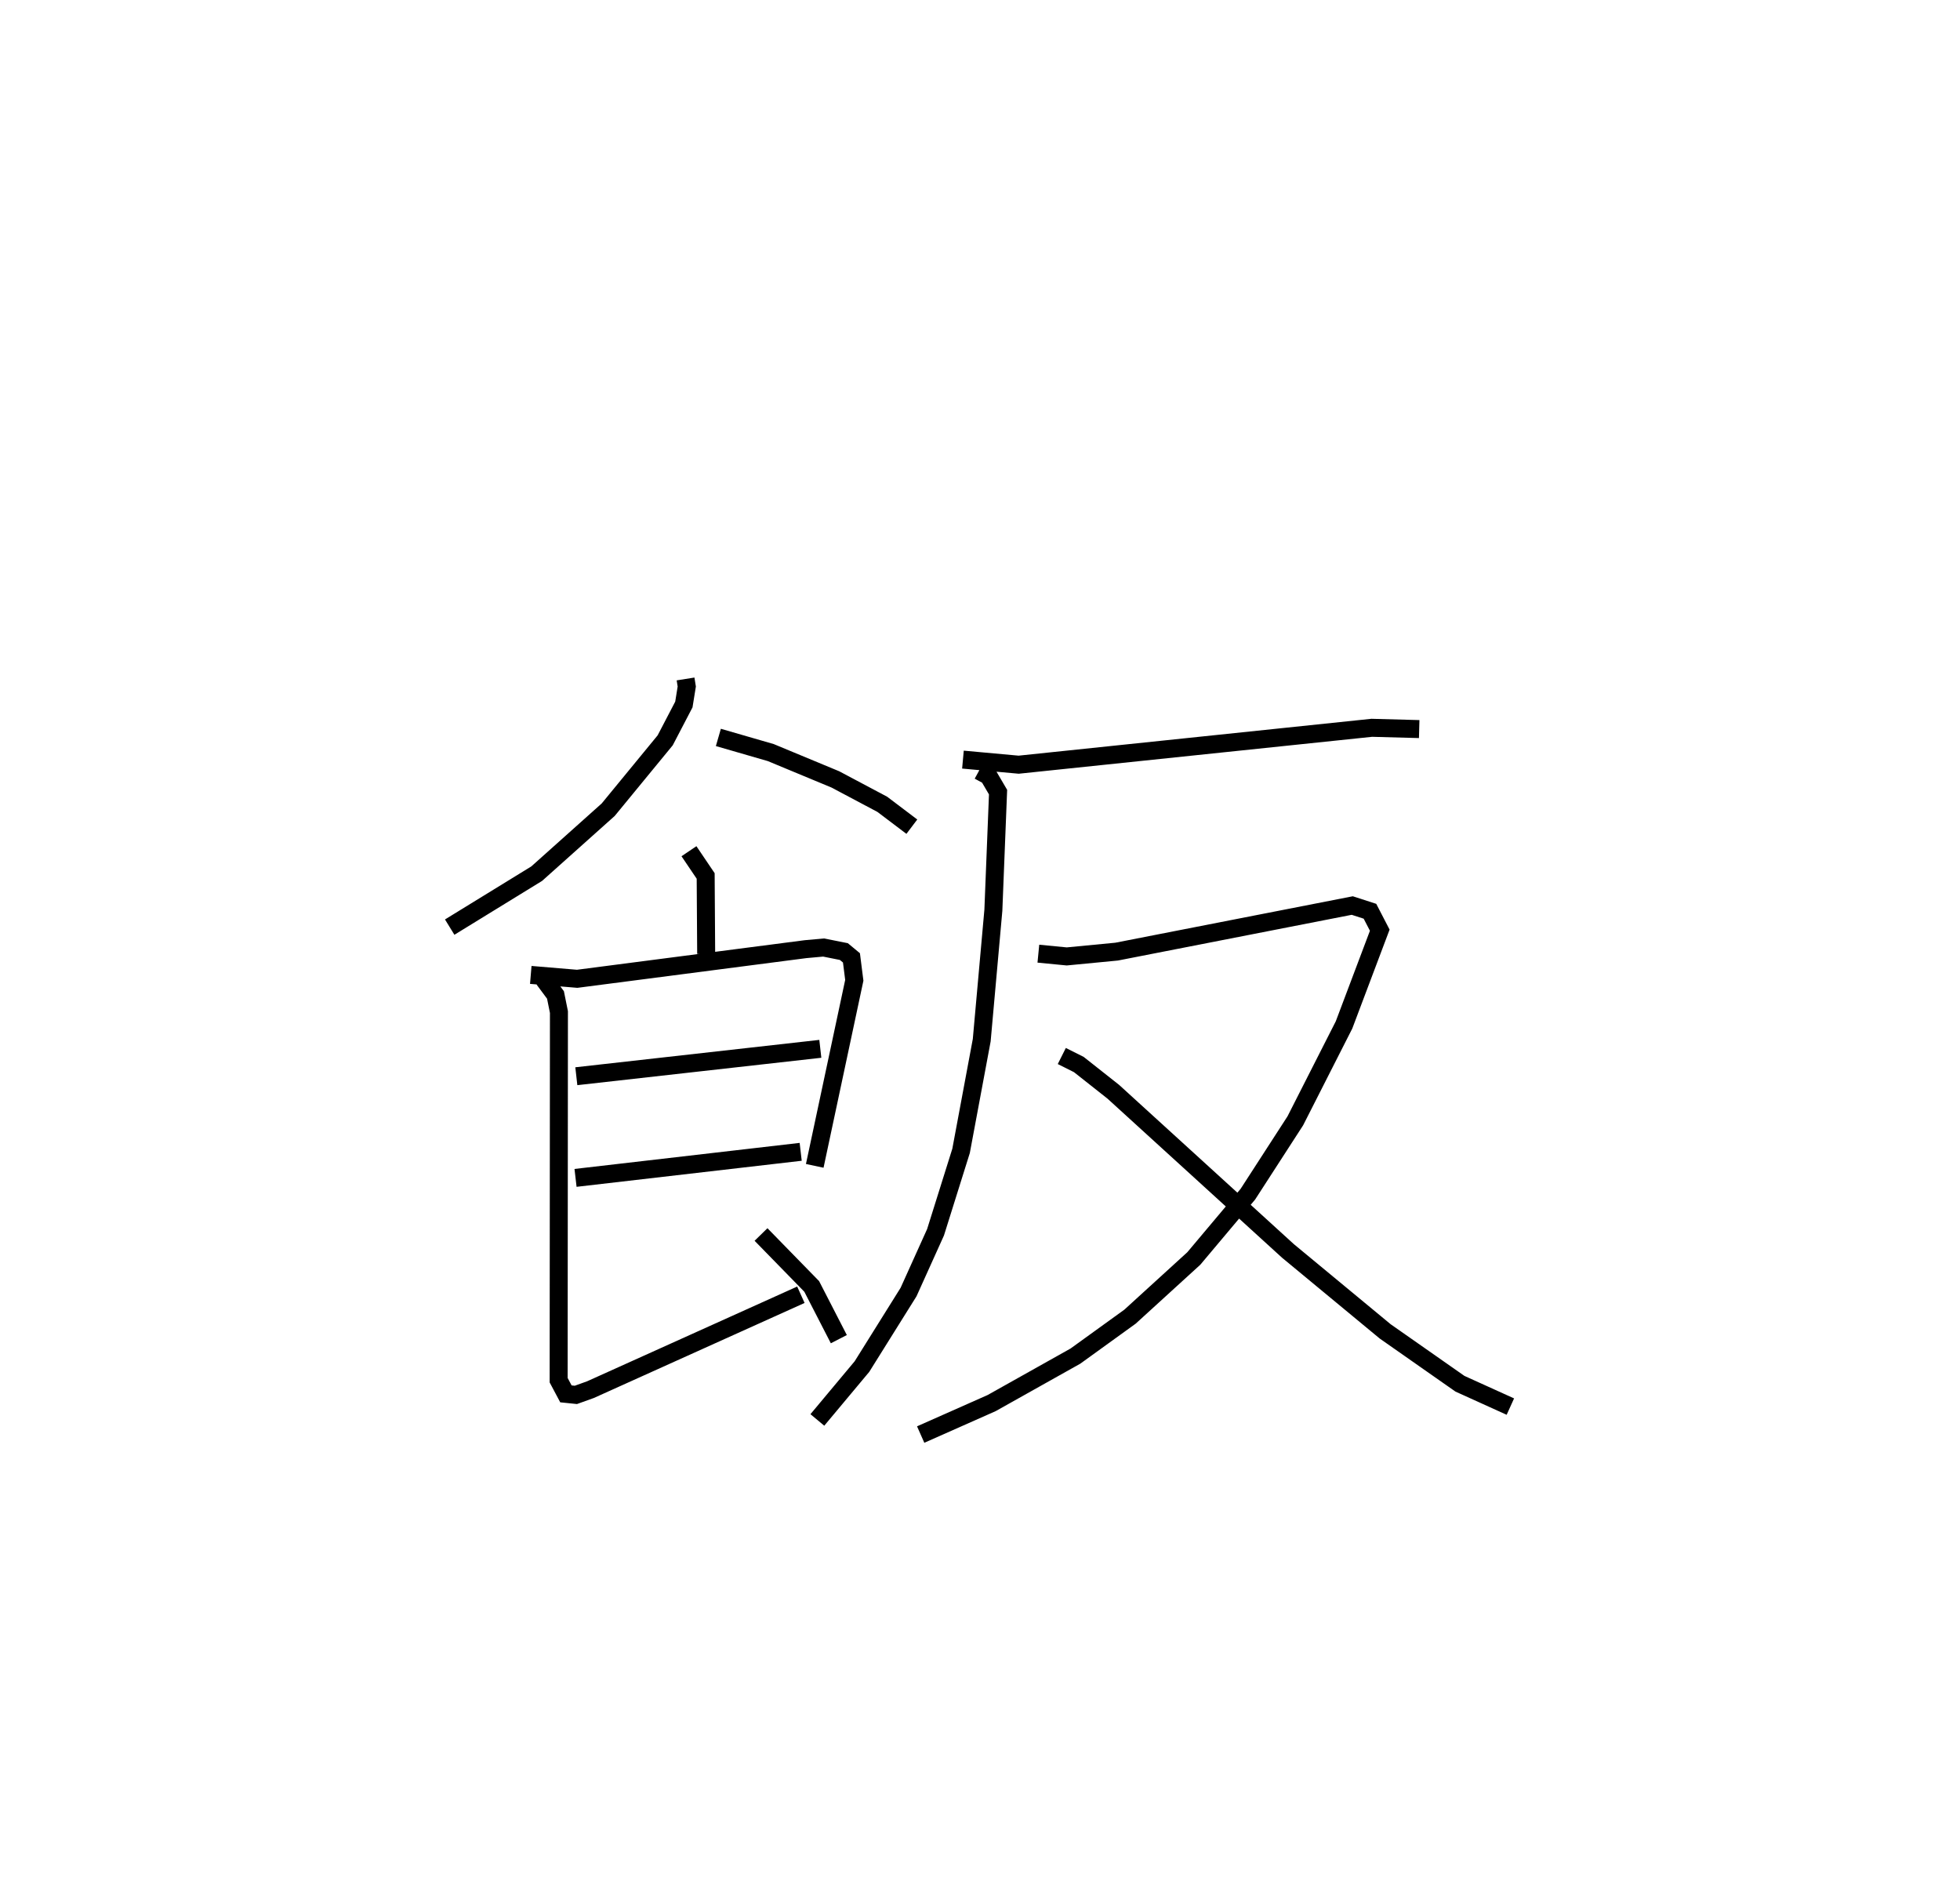 <?xml version="1.0" encoding="utf-8" ?>
<svg baseProfile="full" height="104.749" version="1.1" width="108.967" xmlns="http://www.w3.org/2000/svg" xmlns:ev="http://www.w3.org/2001/xml-events" xmlns:xlink="http://www.w3.org/1999/xlink"><defs /><rect fill="white" height="104.749" width="108.967" x="0" y="0" /><path d="M25.041,25 m0.0,0.0 m13.073,12.746 l0.067,0.421 -0.161,0.999 l-1.039,1.992 -3.167,3.856 l-3.976,3.556 -4.837,2.972 m14.937,-10.546 l2.913,0.843 3.591,1.491 l2.609,1.385 1.643,1.243 m-12.391,1.364 l0.929,1.376 0.028,4.328 m-9.751,1.173 l2.579,0.216 12.699,-1.648 l1.002,-0.091 1.125,0.225 l0.423,0.35 0.158,1.248 l-2.199,10.315 m-13.255,-4.983 l13.565,-1.523 m-13.609,7.175 l12.517,-1.449 m-14.28,-9.594 l0.648,0.873 0.192,0.952 l-0.016,20.465 0.404,0.76 l0.554,0.057 0.812,-0.292 l11.697,-5.275 m-2.216,-3.35 l2.818,2.887 1.508,2.932 m6.9,-32.22 l3.098,0.283 19.63,-2.051 l2.637,0.071 m-24.471,2.317 l0.532,0.291 0.526,0.897 l-0.261,6.566 -0.647,7.224 l-1.148,6.153 -1.42,4.527 l-1.5,3.322 -2.591,4.144 l-2.479,2.967 m12.287,-25.922 l1.577,0.153 2.774,-0.267 l13.1,-2.562 0.984,0.318 l0.545,1.052 -1.987,5.267 l-2.708,5.331 -2.638,4.079 l-3.005,3.574 -3.547,3.235 l-3.033,2.191 -4.661,2.614 l-3.944,1.749 m7.846,-21.045 l0.946,0.474 1.917,1.514 l9.709,8.848 5.407,4.474 l4.155,2.91 2.804,1.271 " fill="none" stroke="black" stroke-width="1" /></svg>